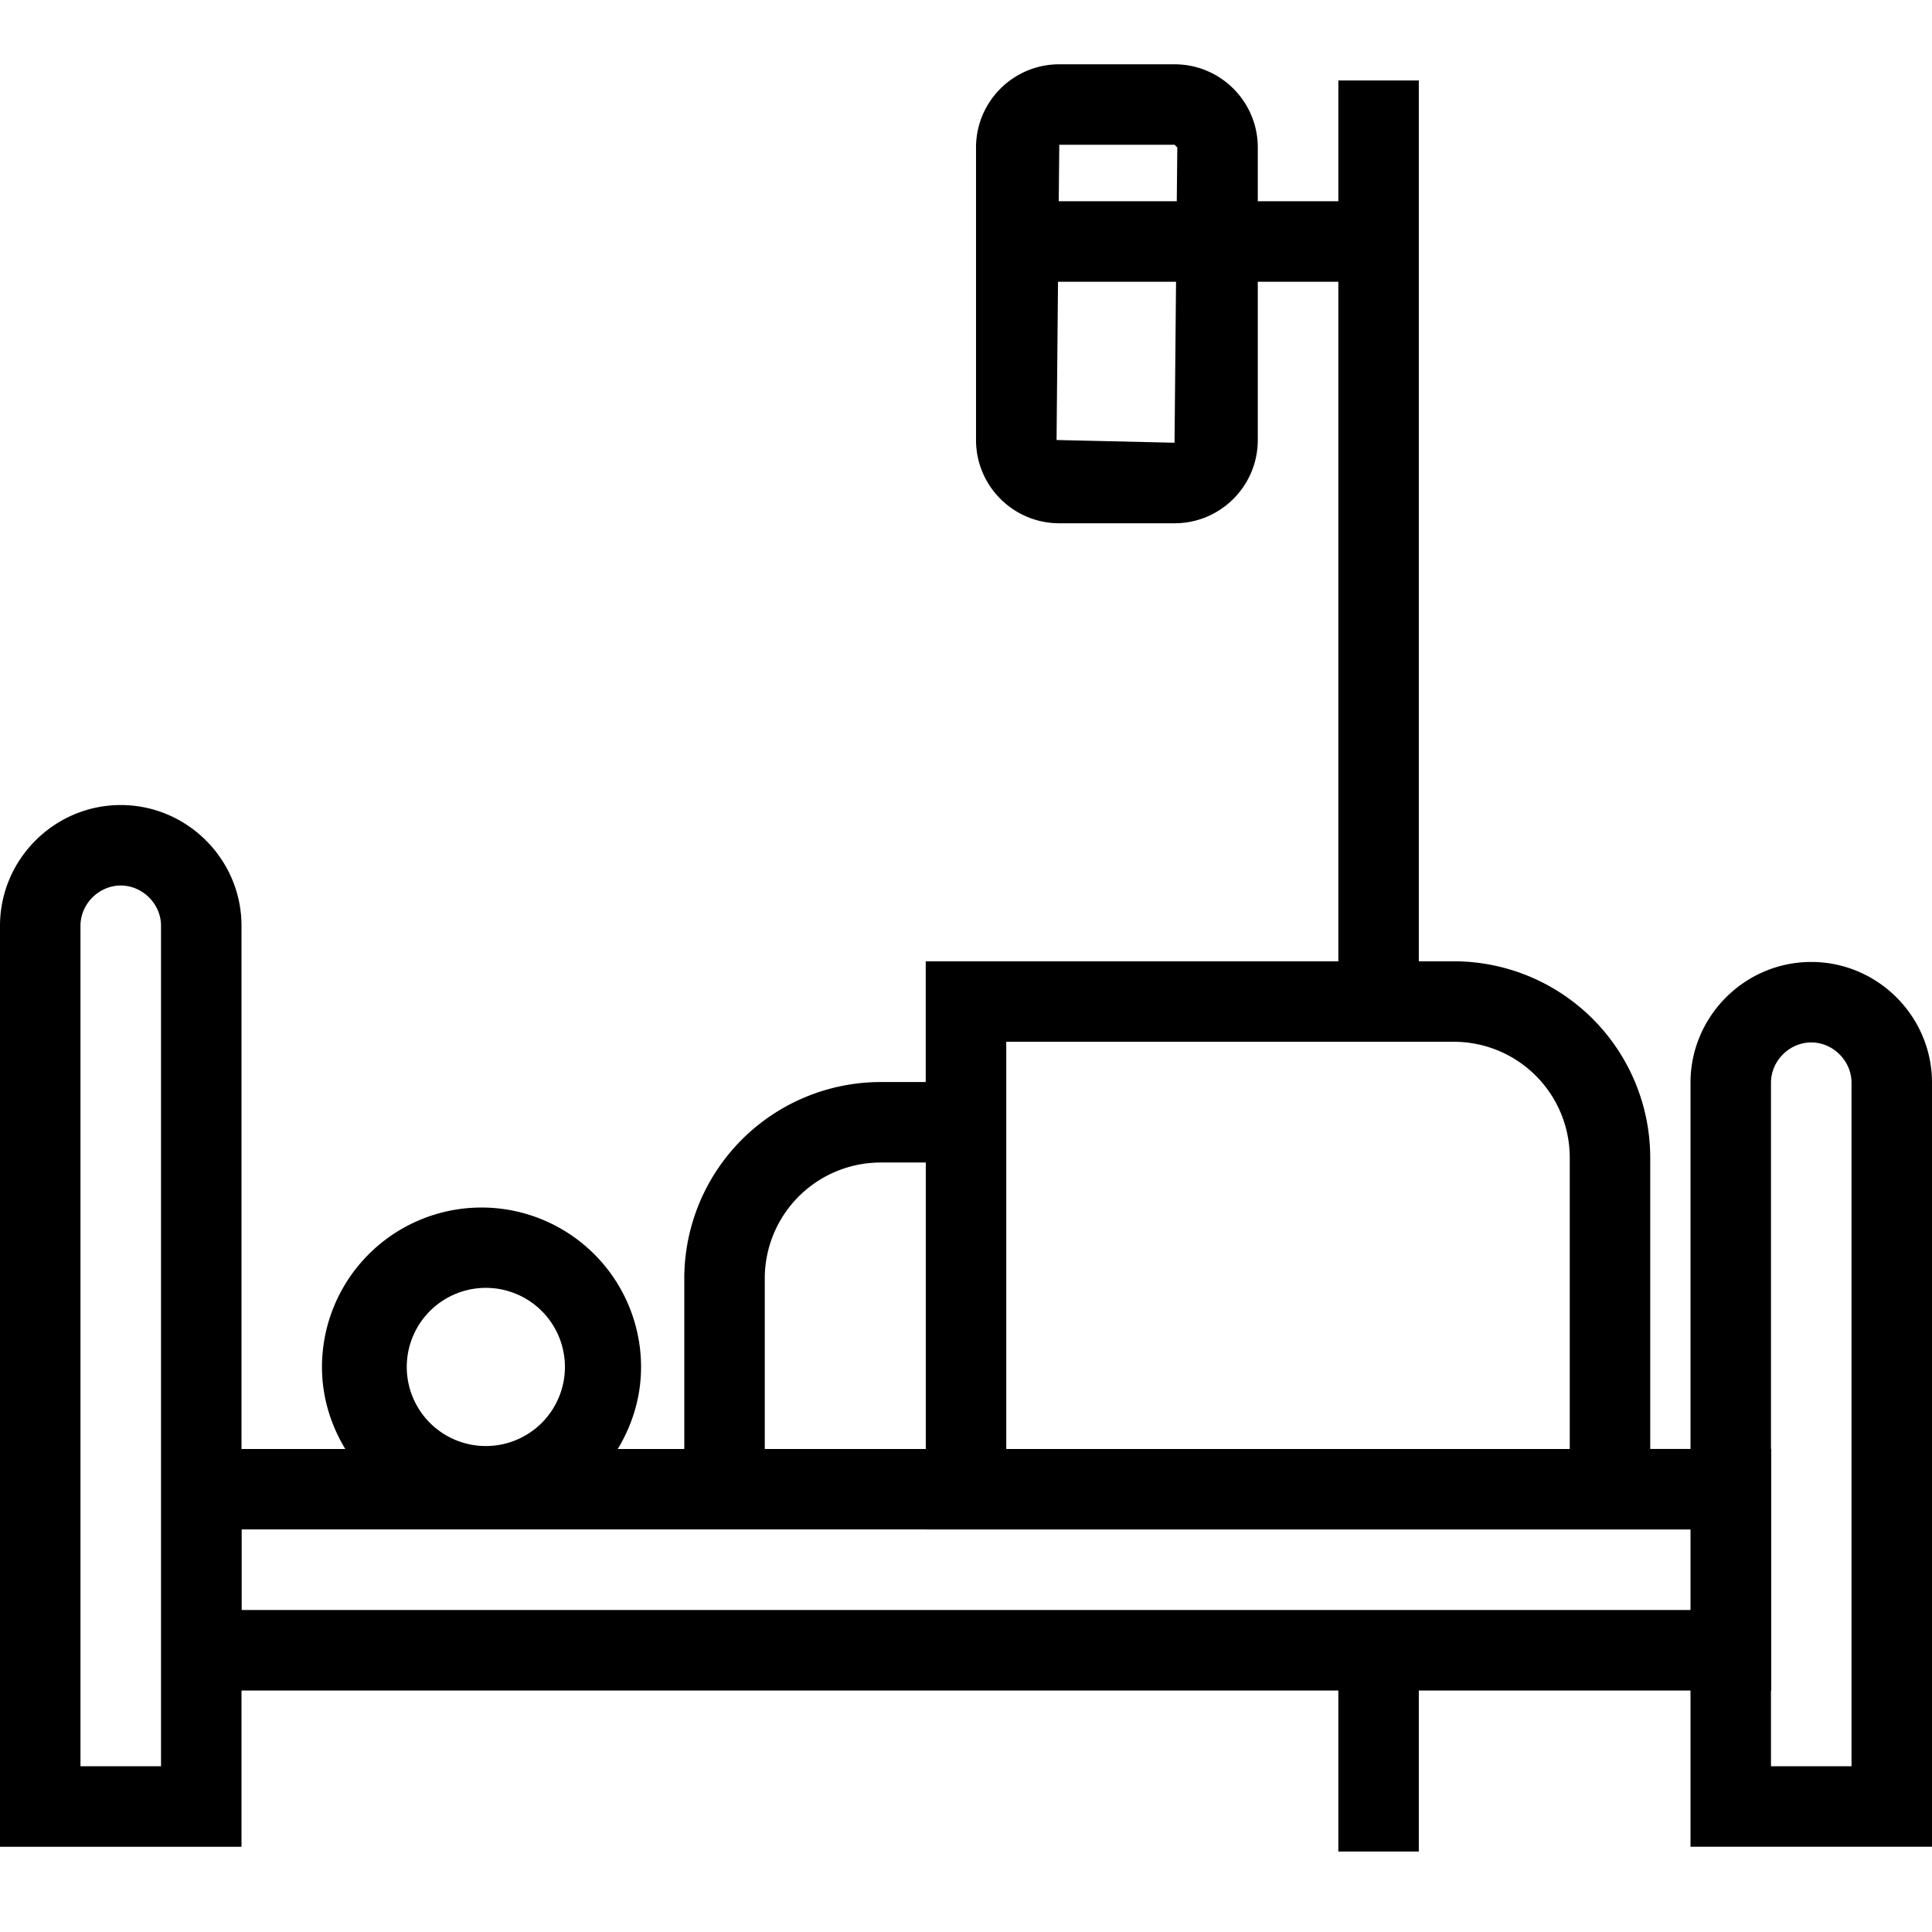 <svg xml:space="preserve" viewBox="0 0 32 32" xmlns="http://www.w3.org/2000/svg"><g id="icon">
  <path fill="currentColor" d="M30 15.933c-1.1 0-2 .9-2 2v6.066h-.667v-4.826a3.255 3.255 0 0 0-3.251-3.251H23.5V1.333h-1.333v2h-1.334v-.89c0-.761-.617-1.378-1.379-1.378h-1.91c-.76 0-1.378.617-1.378 1.378v4.844c0 .762.617 1.38 1.379 1.38h1.91c.76 0 1.378-.618 1.378-1.38v-2.62h1.334v11.255h-6.834v2h-.749a3.255 3.255 0 0 0-3.25 3.251V24h-1.102c.24-.398.386-.859.386-1.357a2.642 2.642 0 1 0-5.285 0c0 .498.146.96.386 1.357H4v-8.666c0-1.1-.9-2-2-2s-2 .9-2 2v15.255h4V28h18.167v2.667H23.5V28H28v2.588h4V17.933c0-1.1-.9-2-2-2zM17.545 2.398h1.91l.045.045-.009.89h-1.955l.009-.935zm1.91 4.935L17.5 7.288l.024-2.621h1.955l-.025 2.666zm-11.48 14a1.31 1.31 0 1 1-.001 2.616 1.31 1.31 0 0 1 .002-2.616zm-5.308 7.922H1.333V15.333c0-.361.306-.666.667-.666s.667.305.667.666v13.922zm14-12h7.415A1.92 1.92 0 0 1 26 19.173V24h-9.333v-6.744zm-4 3.918a1.92 1.92 0 0 1 1.917-1.918h.75V24h-2.667v-2.826zM23.5 26.667H4.003v-1.335h11.33v.001H28v1.334h-4.5zm7.167 2.588h-1.334V28h.004v-4.001h-.004v-6.066c0-.362.306-.667.667-.667s.667.305.667.667v11.322z"/>
</g></svg>
